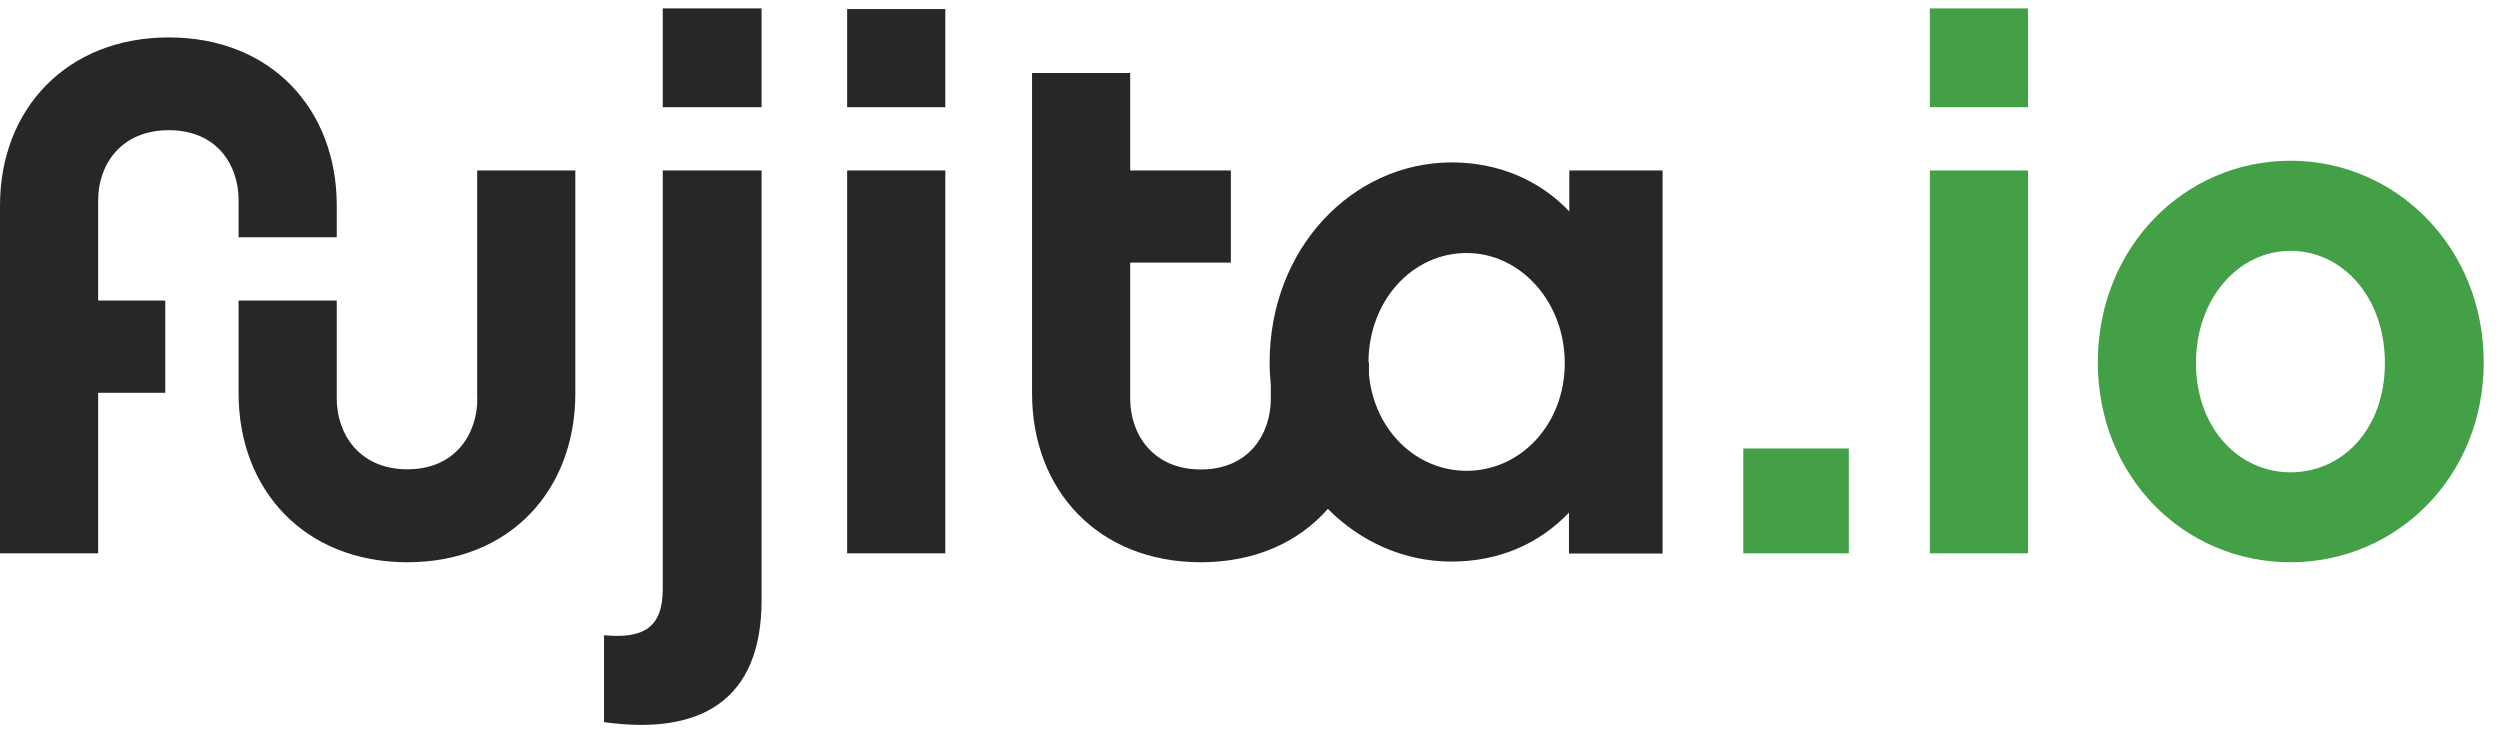 <svg width="149" height="44" viewBox="0 0 149 44" fill="none" xmlns="http://www.w3.org/2000/svg">
<path fill-rule="evenodd" clip-rule="evenodd" d="M45.39 0.5H39.5V6.39H45.39V0.5ZM20.07 14.14V12.24C20.07 6.52 16.17 2.23 10.06 2.23C3.95 2.23 0 6.53 0 12.24V32.98H5.85V23.41H9.85V17.91H5.85V11.93C5.85 9.85 7.18 7.76 10.06 7.76C12.94 7.76 14.22 9.84 14.22 11.93V14.14H20.07ZM36 37.86C38.35 38.08 39.5 37.41 39.5 35.11V10.16H45.39V35.77C45.39 41.75 41.76 43.84 36 43.04V37.86ZM56.34 10.16H50.49V32.98H56.34V10.16ZM50.49 0.54H56.34V6.39H50.49V0.54ZM28.45 23.76C28.45 25.84 27.16 27.97 24.28 27.97C21.4 27.97 20.07 25.84 20.07 23.76V17.91H14.22V23.45C14.22 29.21 18.16 33.51 24.28 33.51C30.4 33.51 34.29 29.21 34.29 23.45V10.16H28.44V23.76H28.45ZM93.53 12.6V10.16H99.09V32.99H93.51V30.55C91.74 32.41 89.34 33.47 86.51 33.47C83.68 33.47 81.09 32.29 79.14 30.33C77.4 32.31 74.8 33.51 71.57 33.51C65.45 33.51 61.51 29.21 61.51 23.45V4.35H67.36V10.16H73.36V15.65H67.36V23.77C67.36 25.85 68.69 27.98 71.57 27.98C74.45 27.98 75.74 25.85 75.74 23.77V22.96C75.7 22.52 75.67 22.06 75.67 21.6C75.67 14.82 80.59 9.68 86.53 9.68C89.32 9.68 91.76 10.74 93.53 12.6ZM81.59 22.31C81.89 25.61 84.38 28.06 87.41 28.06C90.64 28.06 93.26 25.28 93.26 21.64C93.26 18 90.63 15.08 87.41 15.08C84.19 15.08 81.58 17.89 81.56 21.59H81.59V22.31Z" fill="#272727"/>
<path fill-rule="evenodd" clip-rule="evenodd" d="M120.87 0.5H115.02V6.39H120.87V0.5ZM115.02 10.16H120.87V32.98H115.02V10.16ZM103.9 26.73H110.19V32.98H103.9V26.73ZM125.03 21.59C125.03 14.76 130.17 9.58 136.51 9.58C142.84 9.58 148.03 14.77 148.03 21.59C148.03 28.41 142.85 33.51 136.51 33.51C130.17 33.51 125.03 28.42 125.03 21.59ZM130.88 21.64C130.88 25.49 133.41 28.15 136.51 28.15C139.61 28.15 142.14 25.58 142.14 21.64C142.14 17.7 139.61 14.95 136.51 14.95C133.41 14.95 130.88 17.79 130.88 21.64Z" fill="#43A047"/>
</svg>
